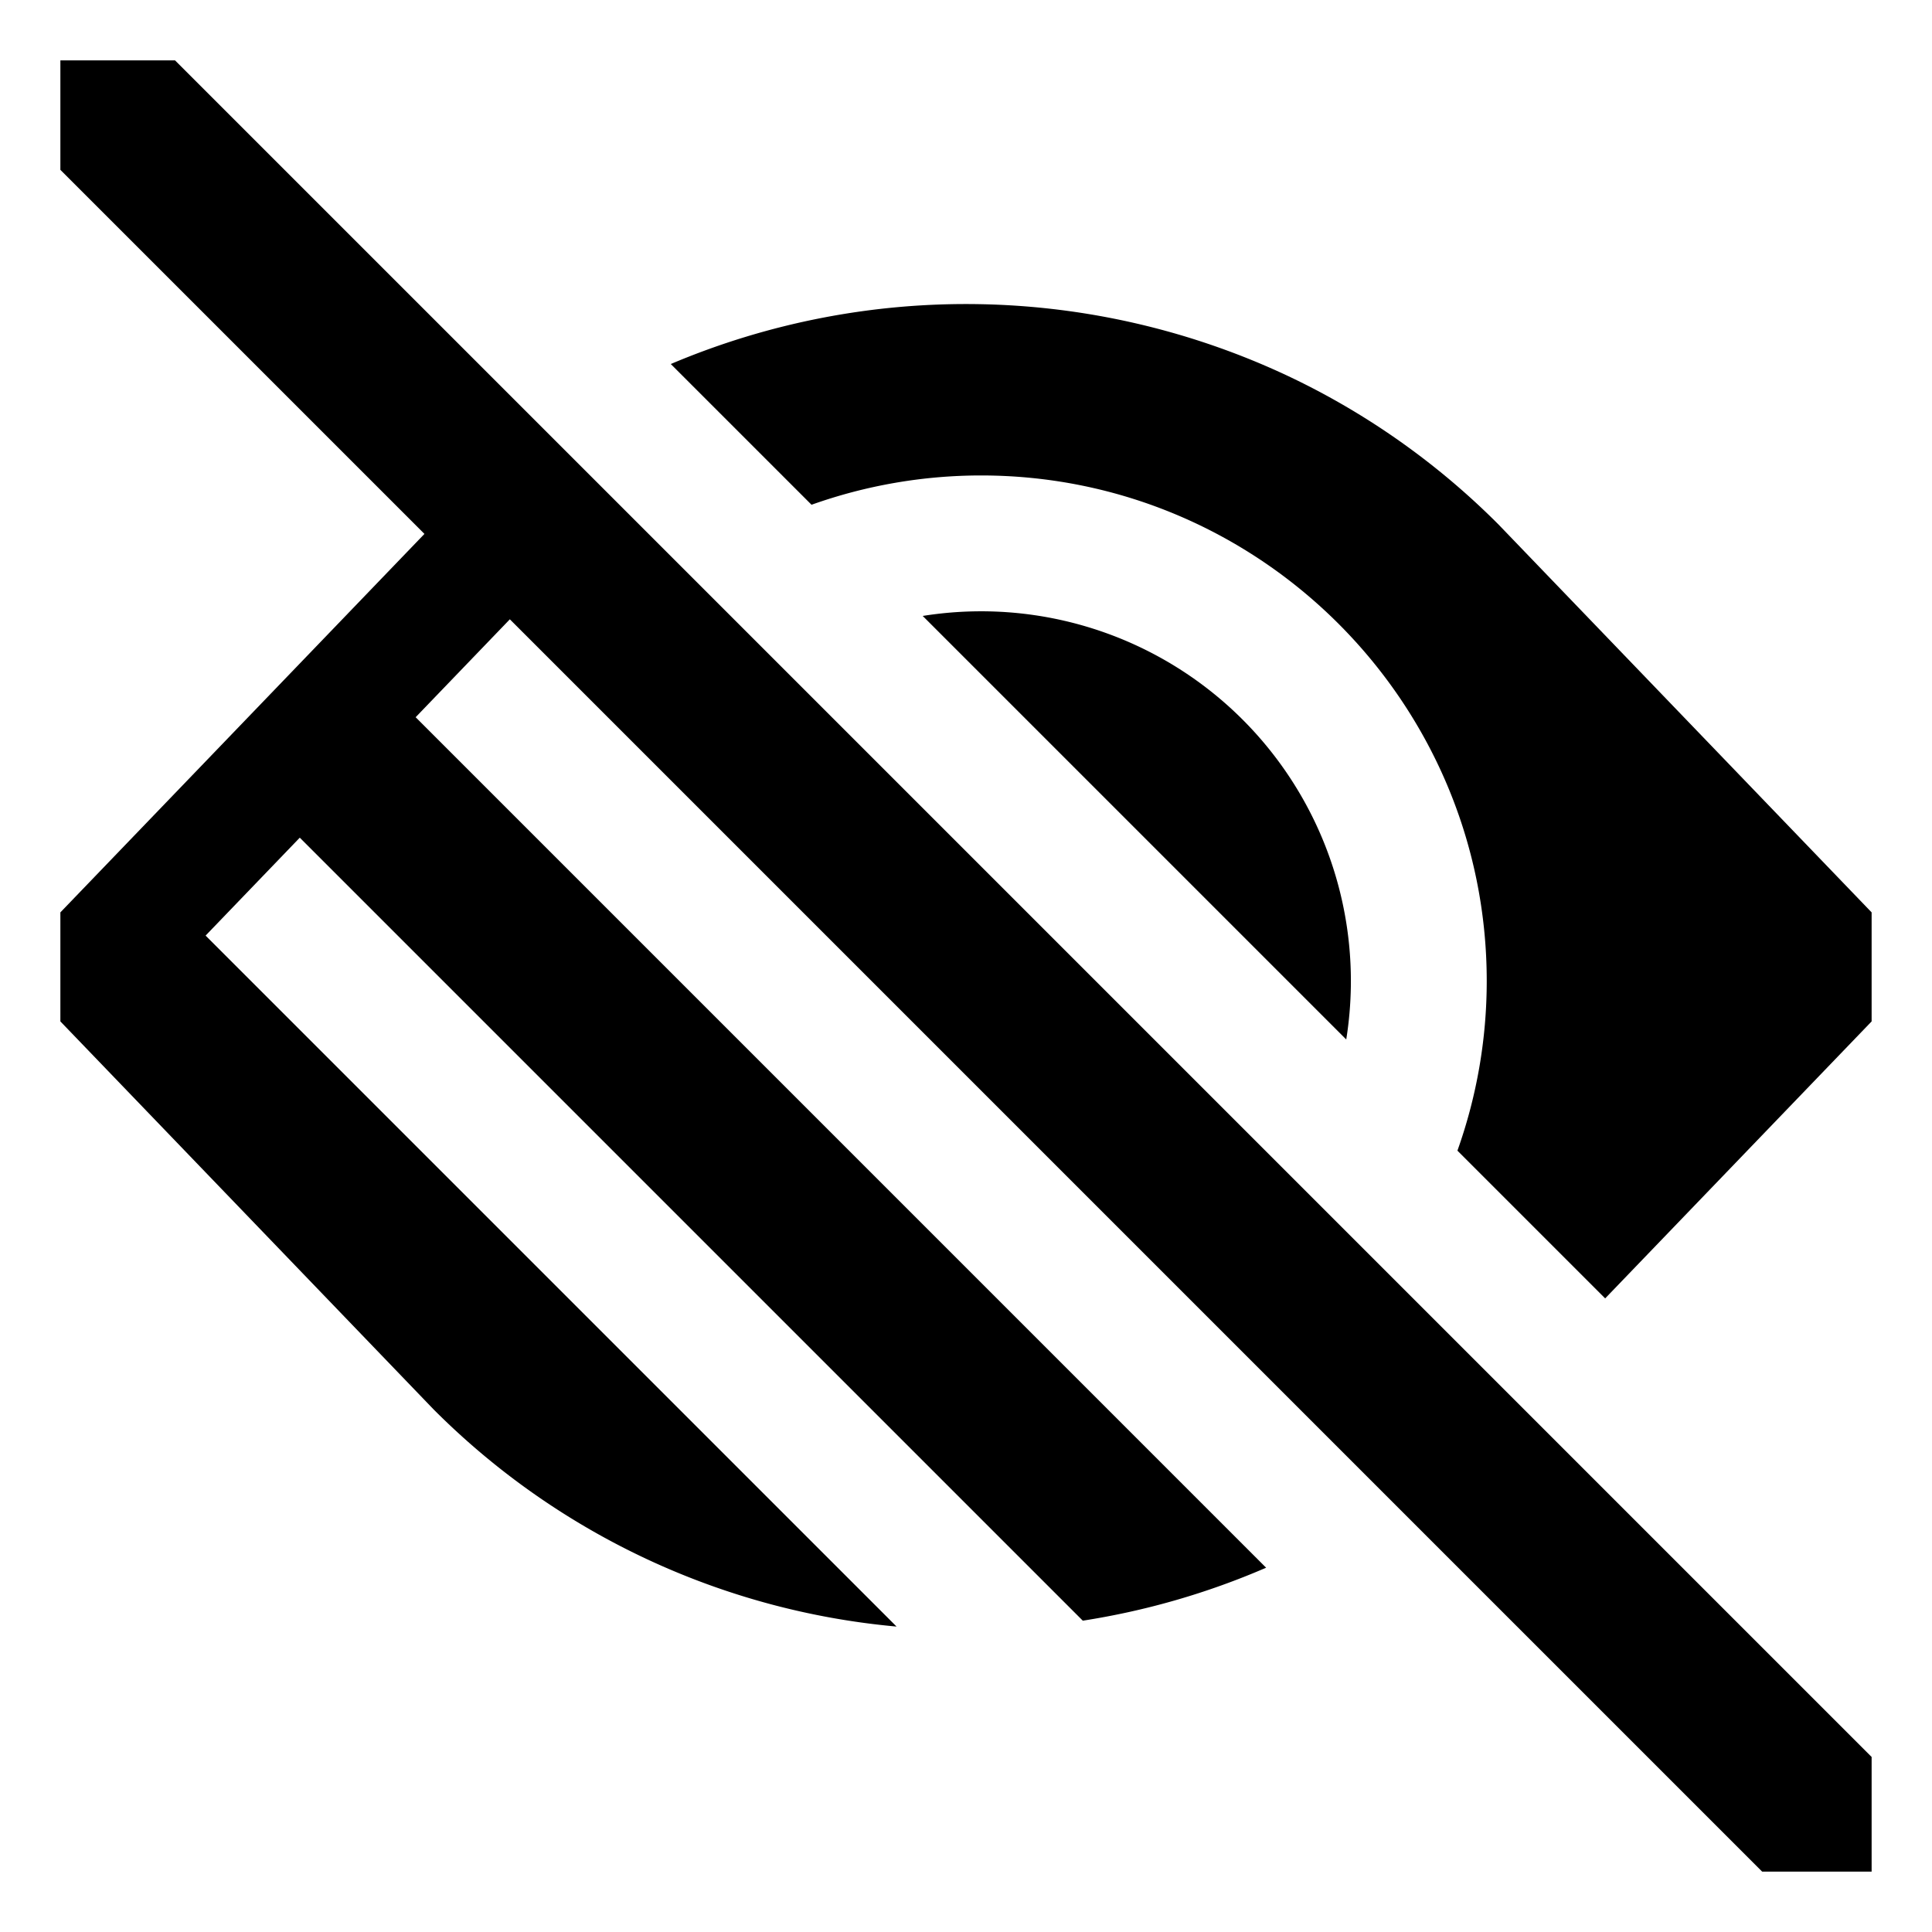 <svg xmlns="http://www.w3.org/2000/svg" viewBox="0 0 512 512">
  <defs>
    <style>
      .a {
        fill: currentColor;
      }
    </style>
  </defs>
  <title>low-vision</title>
  <g>
    <path class="a" d="M397.222,139.101l-.218-.222a198.687,198.687,0,0,0-48.999-35.931q-3.31-1.718-6.669-3.304a200.482,200.482,0,0,0-163.57-3.174h0L215.063,133.766A133.918,133.918,0,0,1,260,126c73.888,0,134,60.112,134,134a133.916,133.916,0,0,1-7.766,44.937l39.152,39.152L496,270.683V241.79Z"/>
    <path class="a" d="M260,162a98.02,98.02,0,0,0-15.472,1.231l112.24,112.24A97.986,97.986,0,0,0,260,162Z"/>
    <path class="a" d="M16,16V45.012l96.481,96.481L87.519,167.443h0L56.816,199.36h0L31.854,225.309h0L16,241.79v28.893l98.778,102.69.218.222A198.499,198.499,0,0,0,237.6,431.056L54.485,247.941l24.961-25.95L286.951,429.496a199.279,199.279,0,0,0,48.583-14.037L110.149,190.073l24.962-25.95L466.988,496H496V465.615L46.385,16Z"/>
  </g>
</svg>
